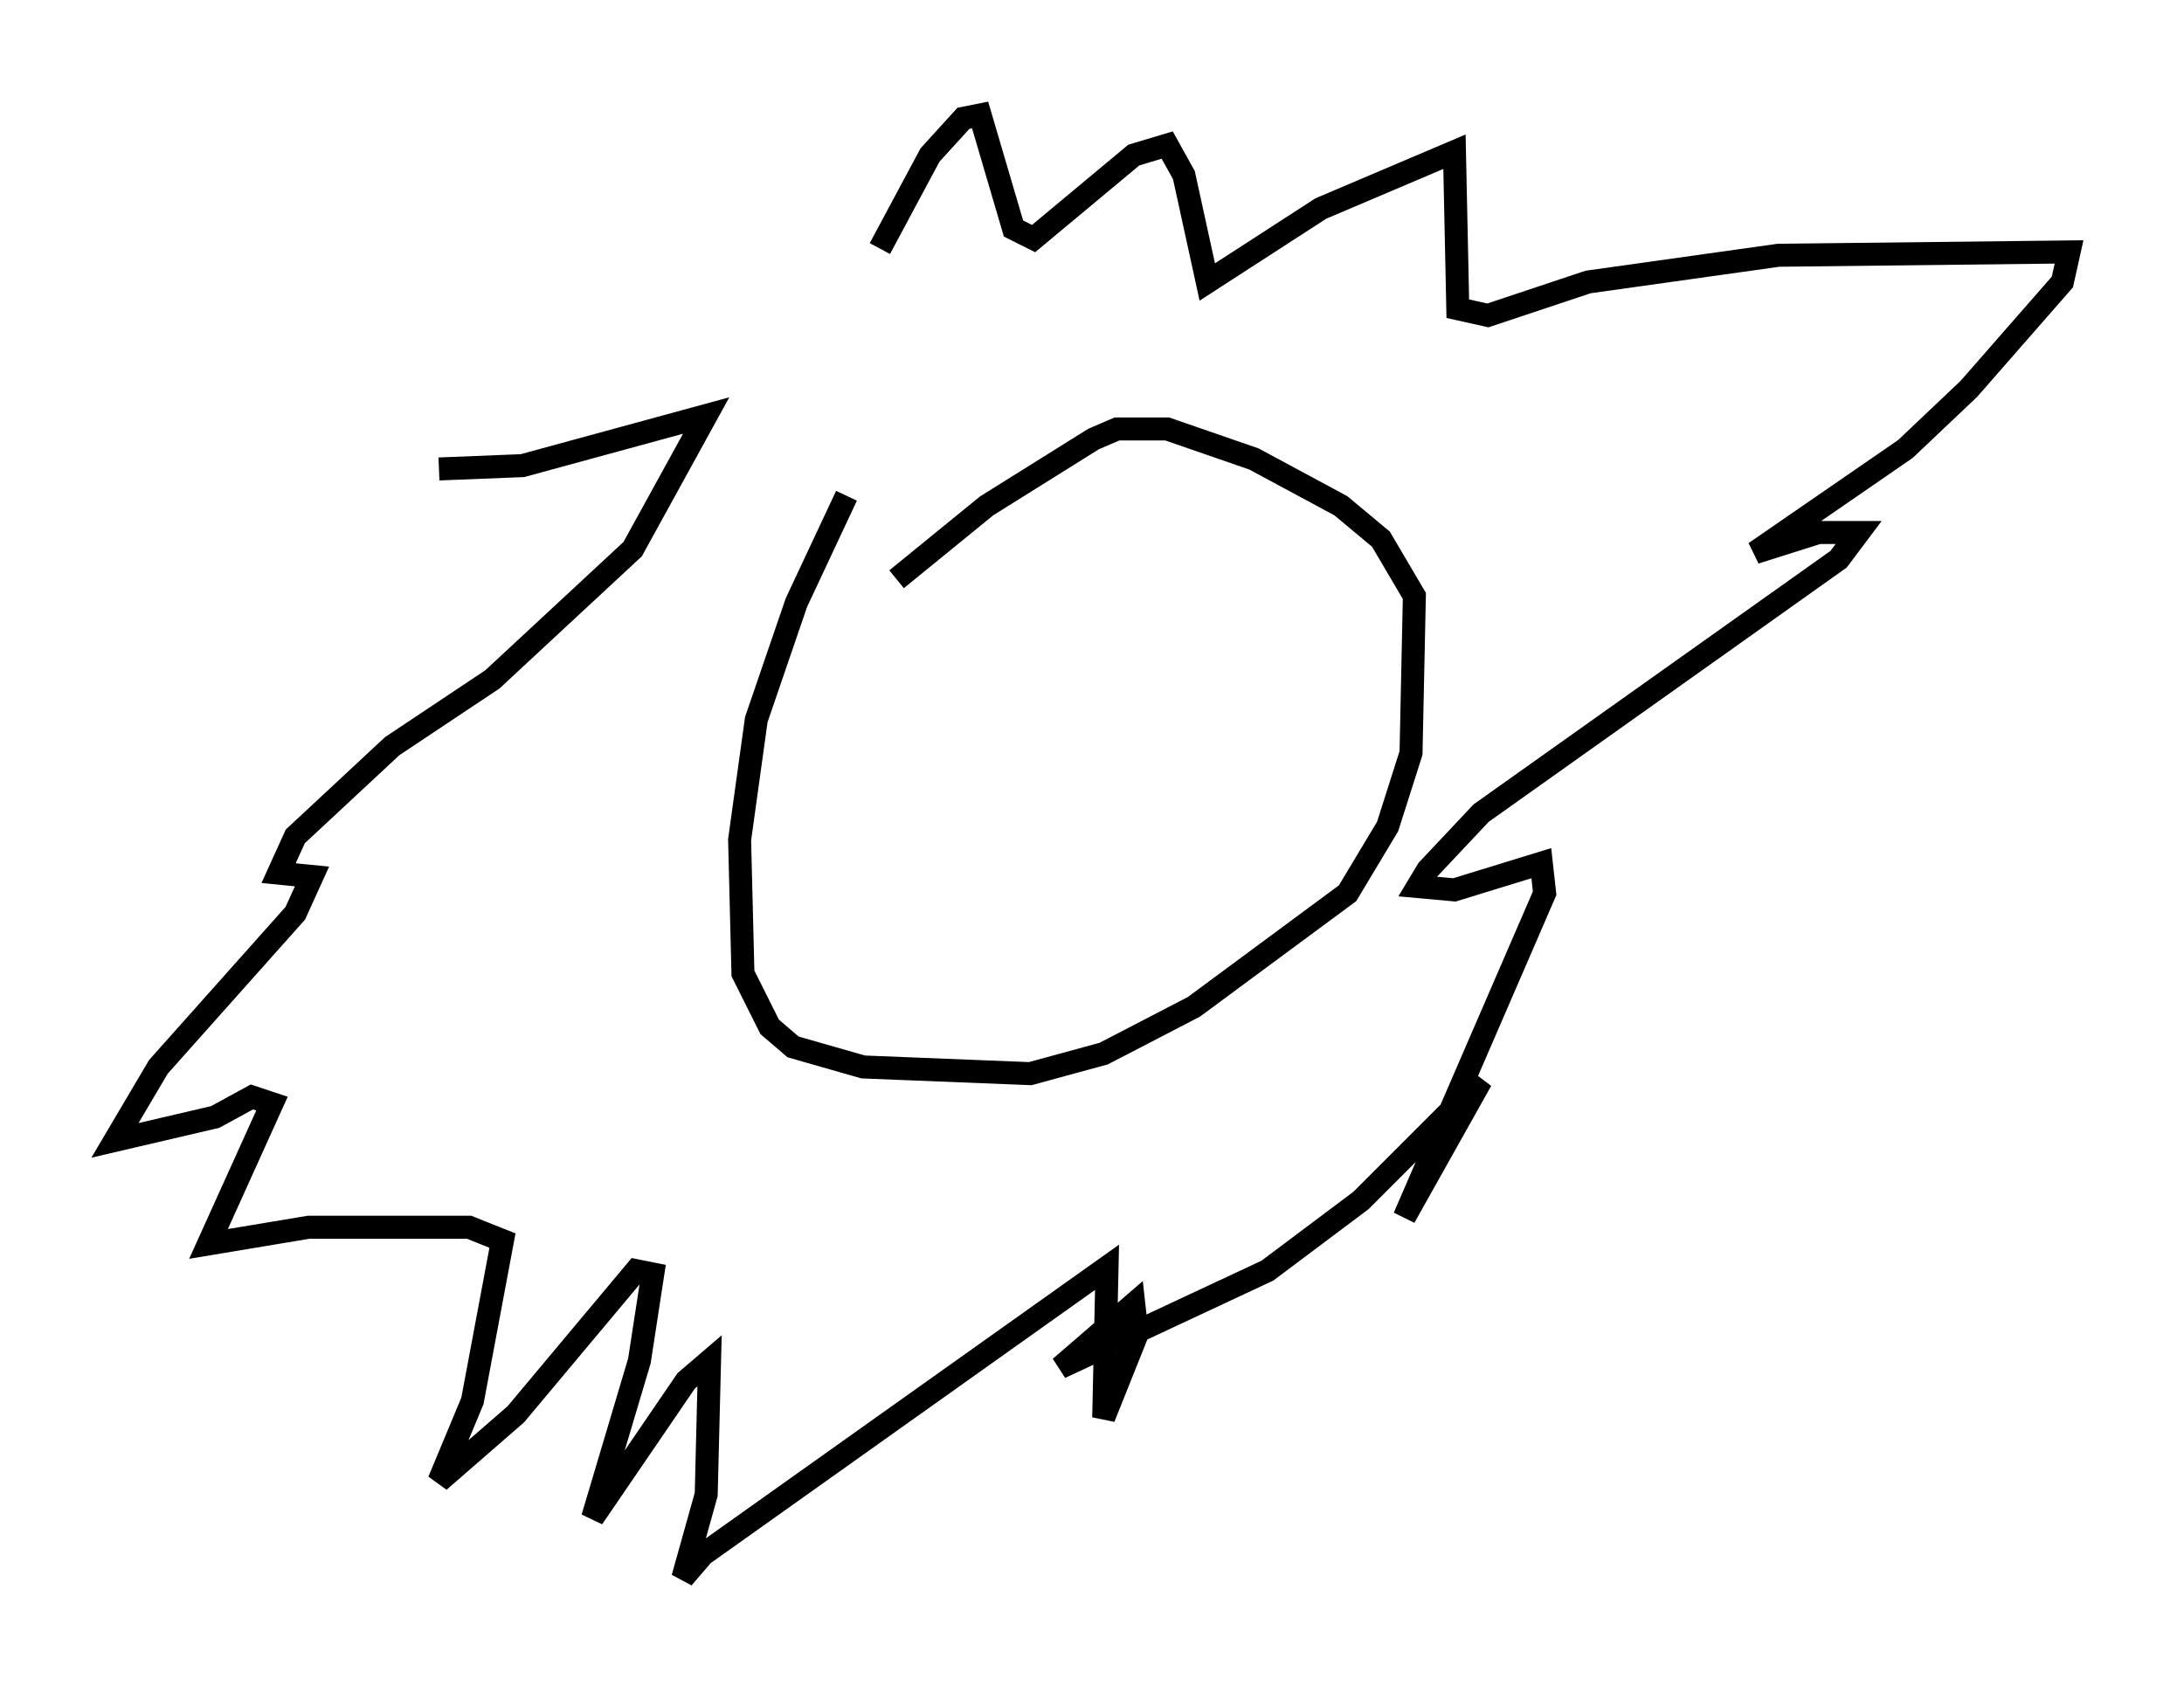 <?xml version="1.0" encoding="utf-8" ?>
<svg baseProfile="full" height="73.62" version="1.1" width="94.972" xmlns="http://www.w3.org/2000/svg" xmlns:ev="http://www.w3.org/2001/xml-events" xmlns:xlink="http://www.w3.org/1999/xlink"><defs /><rect fill="white" height="73.62" width="94.972" x="0" y="0" /><path d="M37.827, 21.704 m-1.017, -0.145 l-2.179, 4.648 -1.743, 5.084 l-0.726, 5.229 0.145, 5.81 l1.162, 2.324 1.017, 0.872 l3.05, 0.872 7.263, 0.291 l3.196, -0.872 3.922, -2.034 l6.682, -4.939 1.743, -2.905 l1.017, -3.196 0.145, -6.827 l-1.453, -2.469 -1.743, -1.453 l-3.777, -2.034 -3.777, -1.307 l-2.179, 0.0 -1.017, 0.436 l-4.648, 2.905 -3.922, 3.196 m-0.726, -14.38 l2.179, -4.067 1.453, -1.598 l0.726, -0.145 1.453, 4.939 l0.872, 0.436 4.358, -3.631 l1.453, -0.436 0.726, 1.307 l1.017, 4.648 4.939, -3.196 l5.81, -2.469 0.145, 6.827 l1.307, 0.291 4.358, -1.453 l8.279, -1.162 12.637, -0.145 l-0.291, 1.307 -4.067, 4.648 l-2.76, 2.615 -6.536, 4.503 l2.76, -0.872 1.743, 0.0 l-0.872, 1.162 -15.542, 11.039 l-2.324, 2.469 -0.436, 0.726 l1.598, 0.145 3.777, -1.162 l0.145, 1.307 -6.101, 14.089 l3.341, -5.955 -5.229, 5.229 l-4.067, 3.05 -9.006, 4.212 l3.196, -2.76 0.145, 1.307 l-1.453, 3.631 0.145, -6.536 l-17.575, 12.492 -0.872, 1.017 l1.017, -3.631 0.145, -5.81 l-1.017, 0.872 -4.067, 5.955 l2.034, -6.827 0.581, -3.777 l-0.726, -0.145 -5.229, 6.246 l-3.341, 2.905 1.453, -3.486 l1.307, -6.972 -1.453, -0.581 l-6.972, 0.0 -4.358, 0.726 l2.76, -6.101 -0.872, -0.291 l-1.598, 0.872 -4.358, 1.017 l1.888, -3.196 5.955, -6.682 l0.726, -1.598 -1.453, -0.145 l0.726, -1.598 4.212, -3.922 l4.358, -2.905 6.101, -5.665 l3.196, -5.81 -7.989, 2.179 l-3.631, 0.145 " fill="none" stroke="black" stroke-width="1" /></svg>